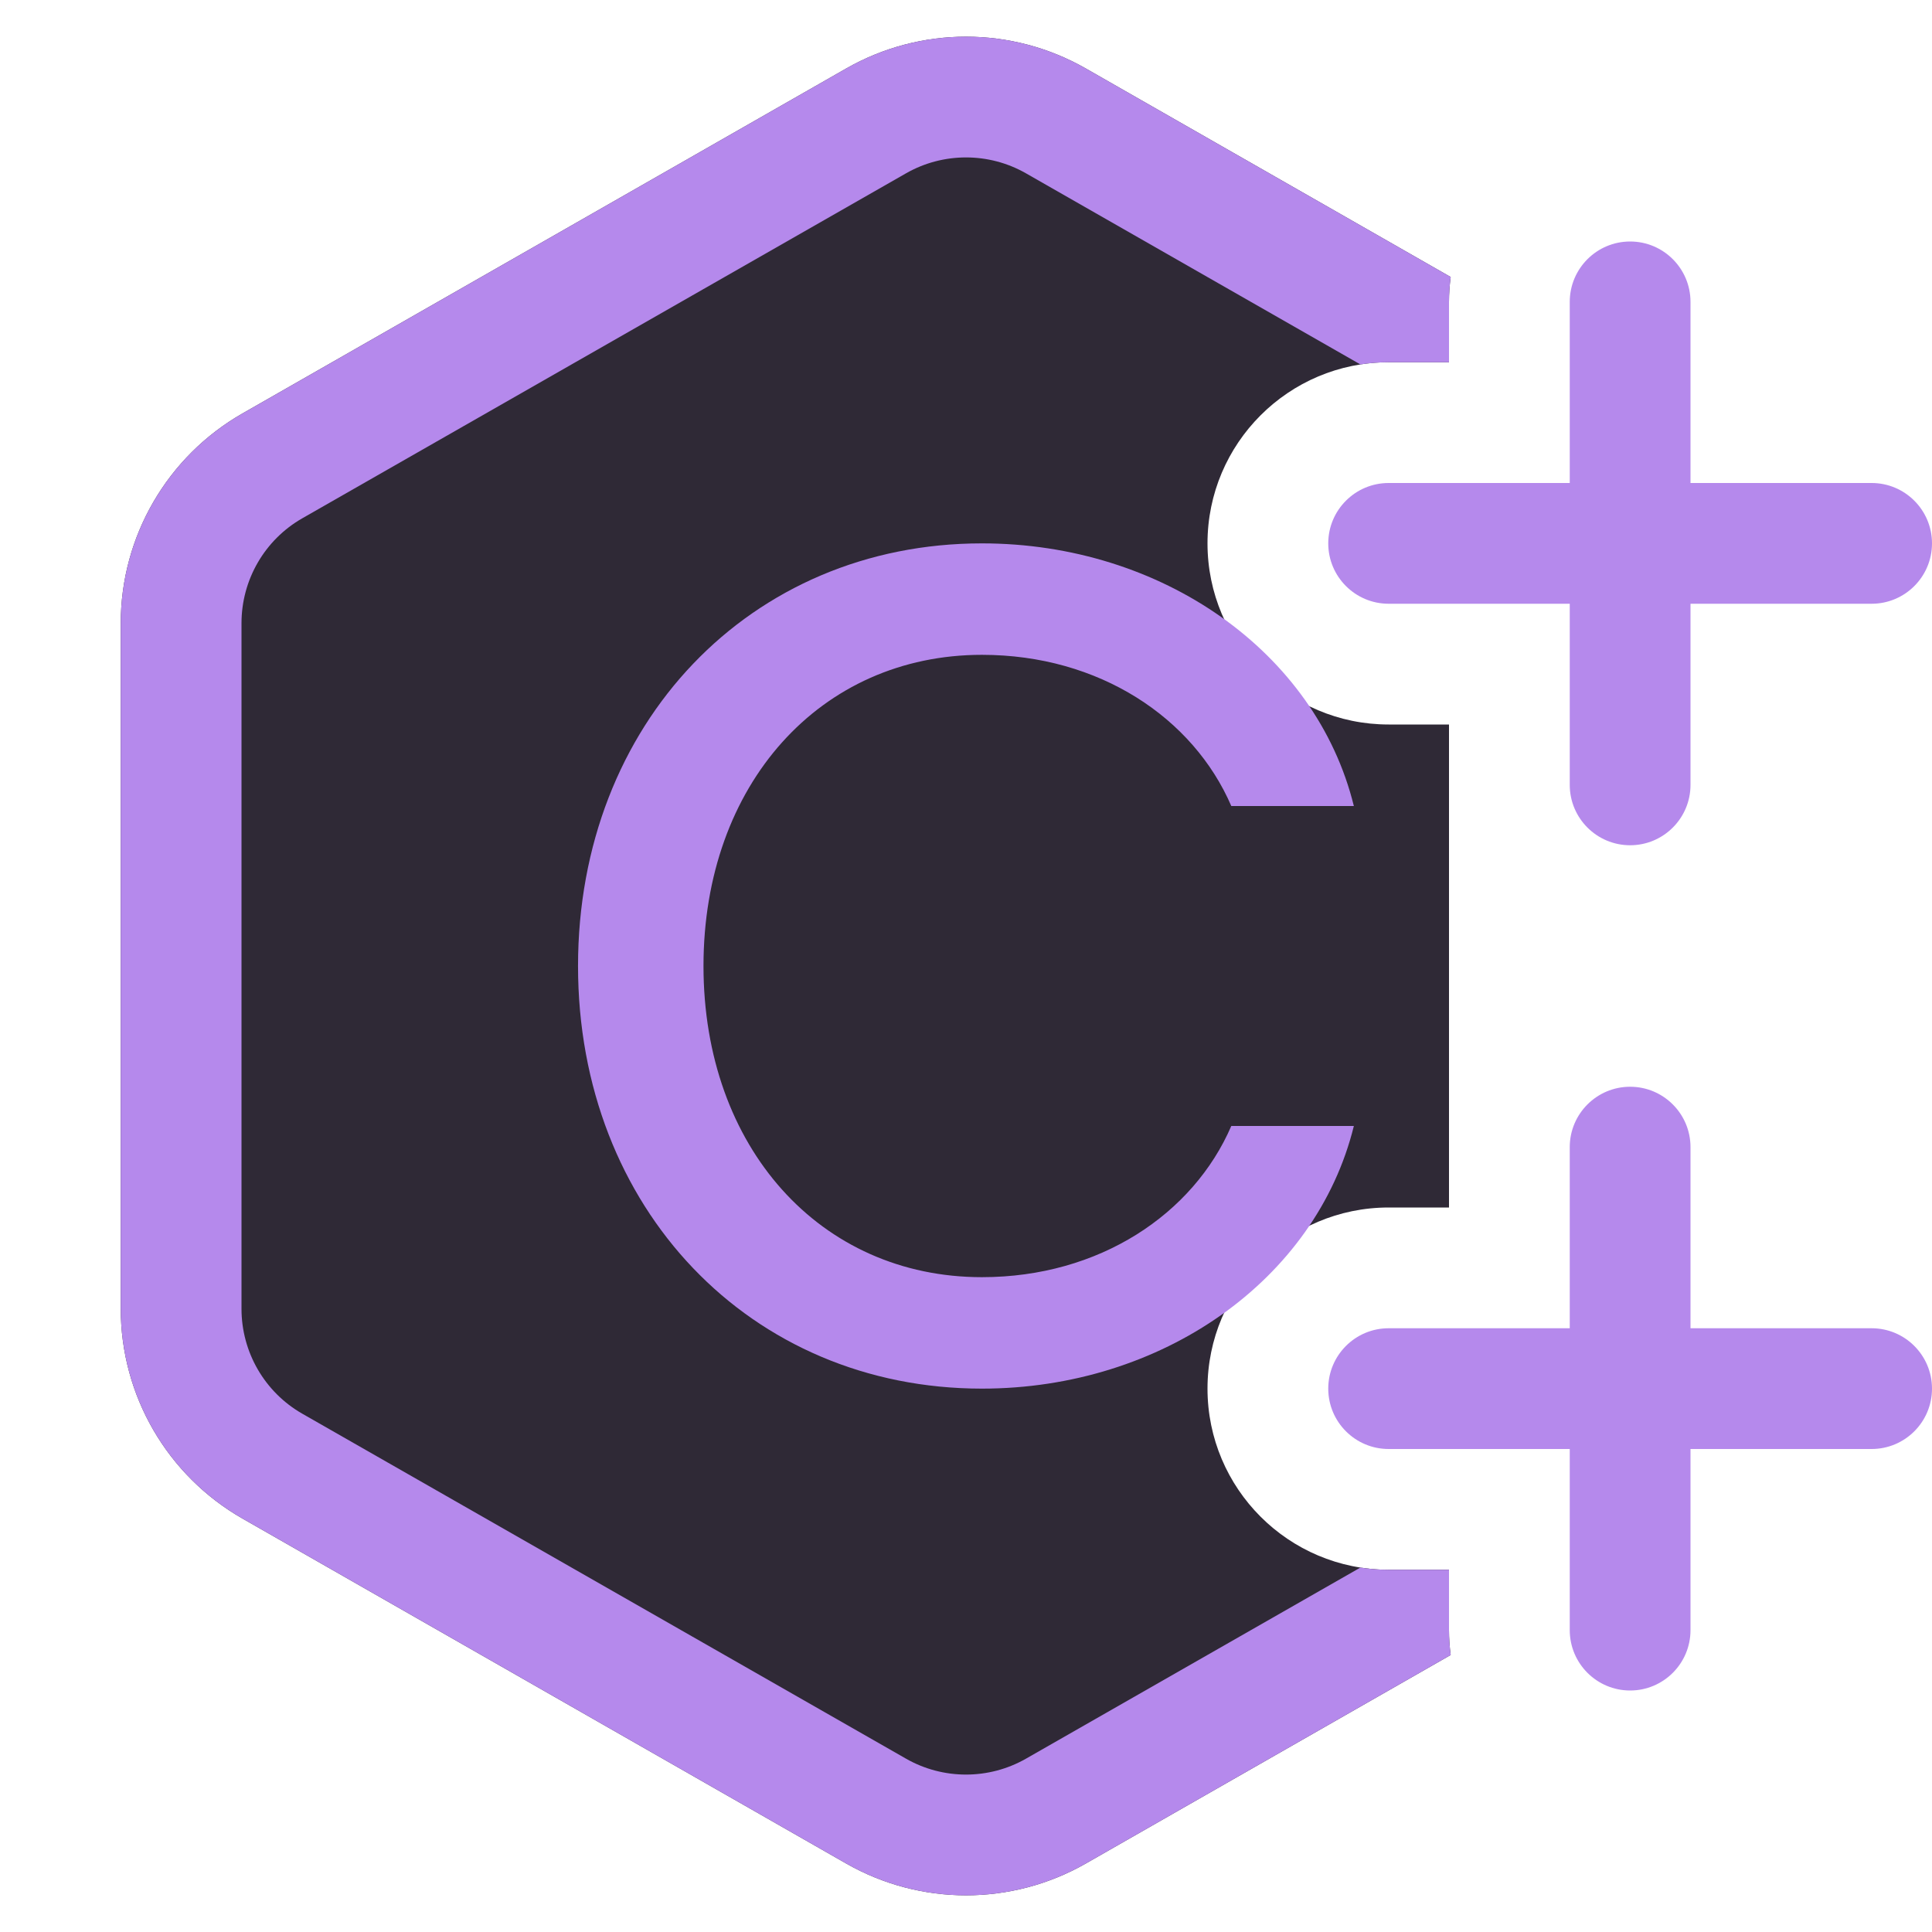 <svg width="16" height="16" viewBox="0 0 16 16" fill="none" xmlns="http://www.w3.org/2000/svg">
<path d="M12 2.5C12 2.43 12.005 2.361 12.014 2.294L8.992 0.567C8.377 0.216 7.623 0.216 7.008 0.567L2.008 3.424C1.385 3.78 1 4.443 1 5.161V10.839C1 11.557 1.385 12.22 2.008 12.576L7.008 15.433C7.623 15.784 8.377 15.784 8.992 15.433L12.014 13.706C12.005 13.639 12 13.57 12 13.5V13H11.5C10.672 13 10 12.328 10 11.5C10 10.672 10.672 10 11.5 10H12V6H11.5C10.672 6 10 5.328 10 4.5C10 3.672 10.672 3 11.5 3H12V2.5Z" fill="#2F2936"/>
<path d="M14 2.5C14 2.224 13.776 2 13.5 2C13.224 2 13 2.224 13 2.5V4H11.5C11.224 4 11 4.224 11 4.5C11 4.776 11.224 5 11.5 5H13V6.5C13 6.776 13.224 7 13.5 7C13.776 7 14 6.776 14 6.5V5H15.5C15.776 5 16 4.776 16 4.5C16 4.224 15.776 4 15.5 4H14V2.5Z" fill="#B589EC"/>
<path d="M14 9.5C14 9.224 13.776 9 13.5 9C13.224 9 13 9.224 13 9.5V11H11.5C11.224 11 11 11.224 11 11.5C11 11.776 11.224 12 11.5 12H13V13.5C13 13.776 13.224 14 13.5 14C13.776 14 14 13.776 14 13.5V12H15.5C15.776 12 16 11.776 16 11.5C16 11.224 15.776 11 15.5 11H14V9.5Z" fill="#B589EC"/>
<path d="M1 5.161C1 4.443 1.385 3.78 2.008 3.424L7.008 0.567C7.623 0.216 8.377 0.216 8.992 0.567L12.014 2.294C12.005 2.361 12 2.43 12 2.5V3H11.5C11.421 3 11.342 3.006 11.266 3.018L8.496 1.435C8.189 1.26 7.811 1.26 7.504 1.435L2.504 4.292C2.192 4.47 2 4.802 2 5.161V10.839C2 11.198 2.192 11.53 2.504 11.708L7.504 14.565C7.811 14.74 8.189 14.74 8.496 14.565L11.266 12.982C11.342 12.994 11.42 13 11.5 13H12V13.5C12 13.57 12.005 13.639 12.014 13.706L8.992 15.433C8.377 15.784 7.623 15.784 7.008 15.433L2.008 12.576C1.385 12.22 1 11.557 1 10.839V5.161Z" fill="#B589EC"/>
<path d="M8.132 11.5C9.621 11.5 10.898 10.601 11.212 9.325H10.197C9.882 10.055 9.104 10.577 8.132 10.577C6.793 10.577 5.826 9.503 5.826 8C5.826 6.497 6.793 5.423 8.132 5.423C9.104 5.423 9.882 5.945 10.197 6.675H11.212C10.898 5.399 9.621 4.5 8.132 4.5C6.213 4.5 4.787 5.994 4.787 8C4.787 10.006 6.213 11.5 8.132 11.5Z" fill="#B589EC"/>
</svg>

